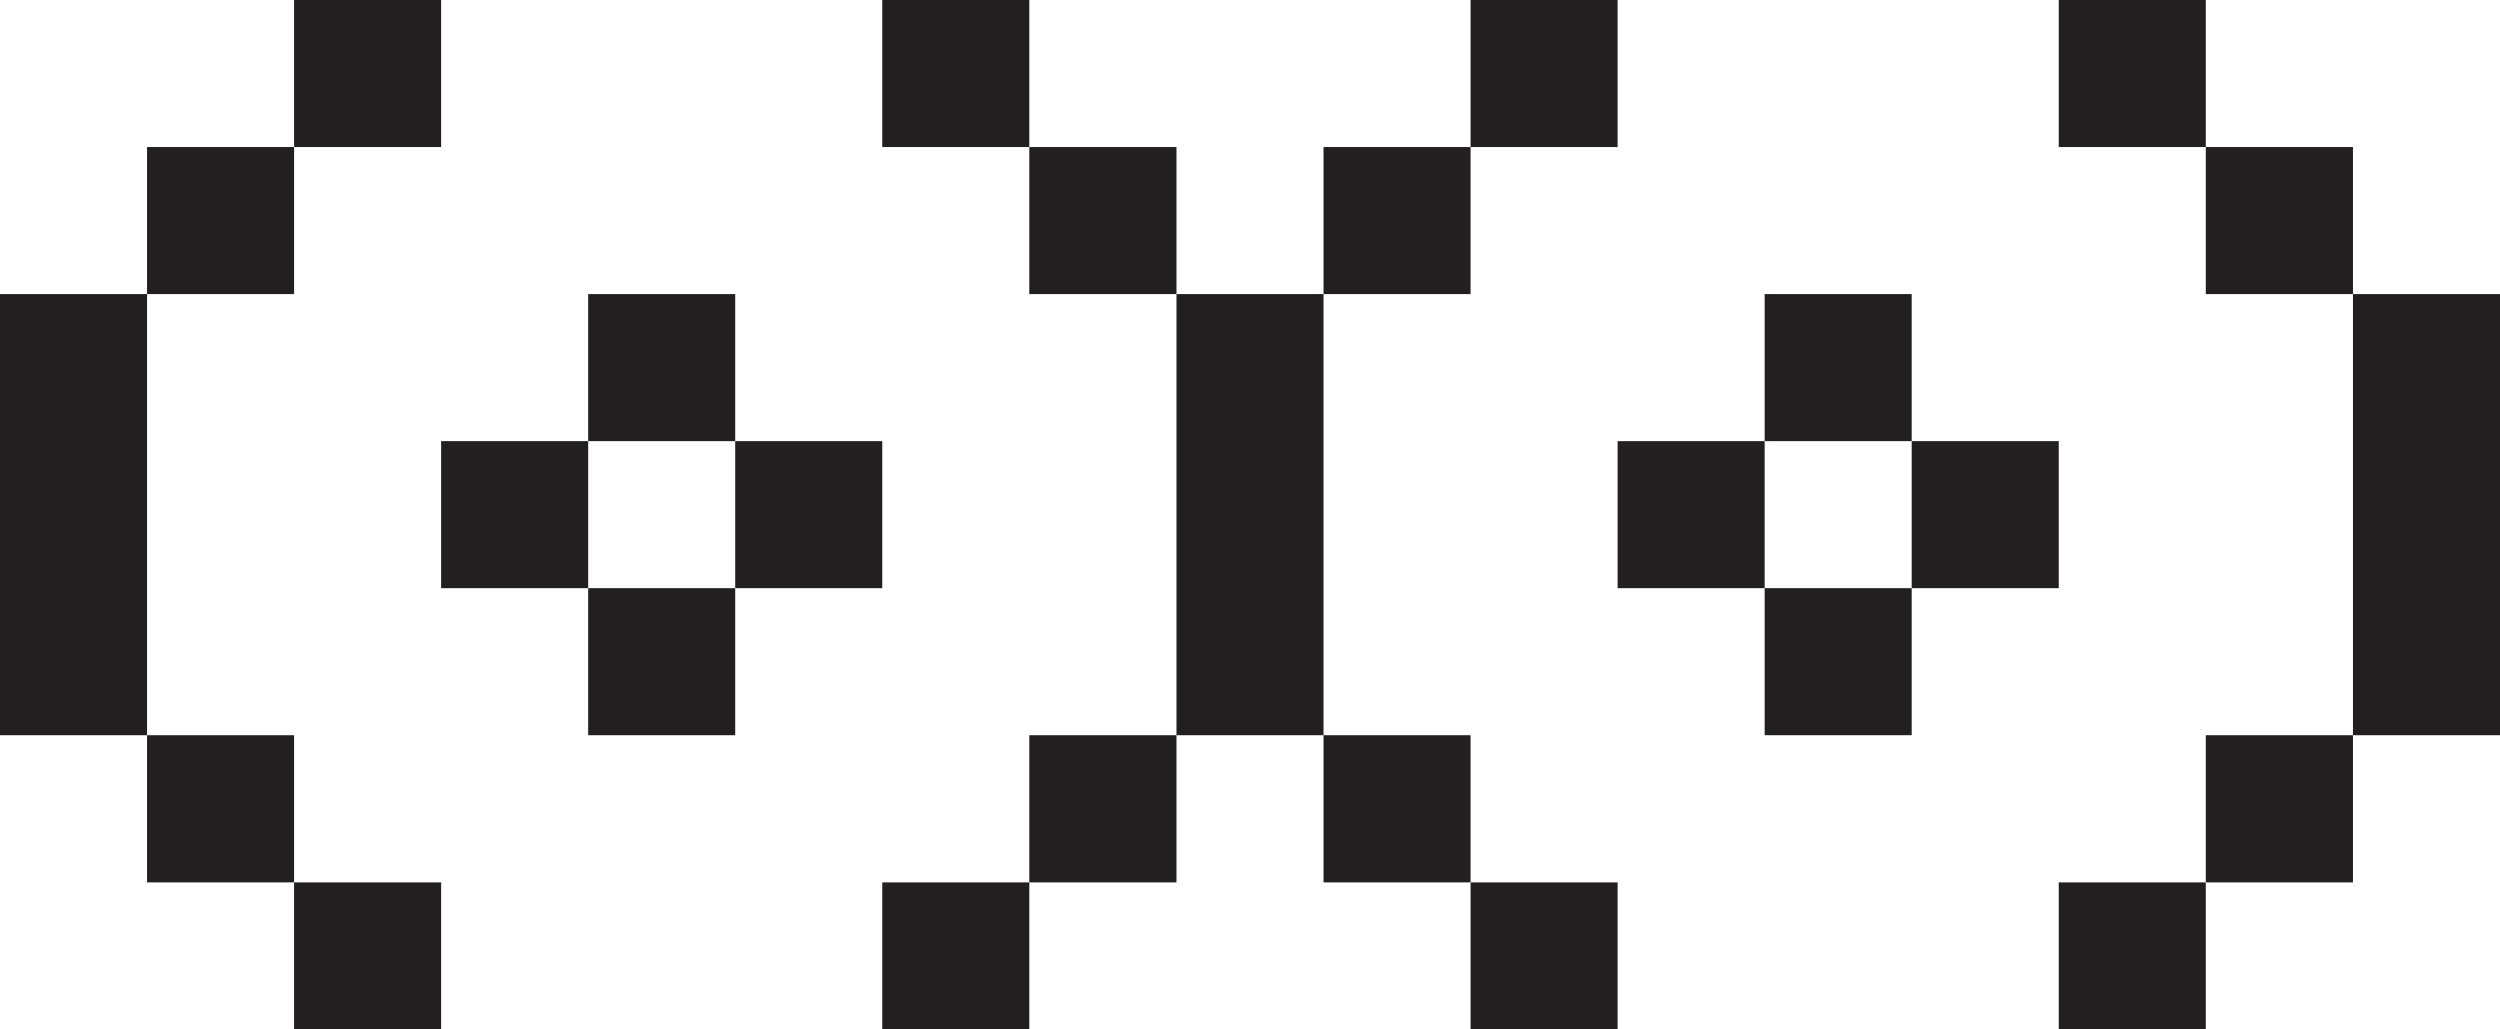 <svg xmlns="http://www.w3.org/2000/svg" viewBox="0 0 188.89 77.78"><defs><style>.cls-1{fill:#231f20;}</style></defs><g id="Layer_2" data-name="Layer 2"><g id="Layer_1-2" data-name="Layer 1"><rect class="cls-1" y="22.22" width="11.11" height="33.33"/><rect class="cls-1" x="22.22" y="66.67" width="11.11" height="11.11"/><rect class="cls-1" x="66.66" y="66.67" width="11.11" height="11.11"/><rect class="cls-1" x="44.44" y="44.44" width="11.11" height="11.11"/><rect class="cls-1" x="22.22" width="11.11" height="11.11"/><rect class="cls-1" x="66.66" width="11.11" height="11.11"/><rect class="cls-1" x="44.44" y="22.22" width="11.11" height="11.11"/><rect class="cls-1" x="33.33" y="33.33" width="11.11" height="11.11"/><rect class="cls-1" x="55.55" y="33.33" width="11.11" height="11.11"/><rect class="cls-1" x="11.11" y="55.55" width="11.11" height="11.12"/><rect class="cls-1" x="11.11" y="11.11" width="11.11" height="11.11"/><rect class="cls-1" x="177.78" y="22.22" width="11.11" height="33.33"/><rect class="cls-1" x="111.11" y="66.67" width="11.11" height="11.11"/><rect class="cls-1" x="155.55" y="66.67" width="11.11" height="11.11"/><rect class="cls-1" x="133.33" y="44.44" width="11.11" height="11.11"/><rect class="cls-1" x="111.11" width="11.11" height="11.11"/><rect class="cls-1" x="155.55" width="11.11" height="11.11"/><rect class="cls-1" x="133.33" y="22.22" width="11.11" height="11.11"/><rect class="cls-1" x="122.22" y="33.33" width="11.11" height="11.11"/><rect class="cls-1" x="166.66" y="11.11" width="11.12" height="11.11"/><rect class="cls-1" x="166.66" y="55.55" width="11.12" height="11.12"/><rect class="cls-1" x="144.44" y="33.33" width="11.11" height="11.11"/><polygon class="cls-1" points="100 55.55 100 22.22 111.11 22.22 111.11 11.11 100 11.11 100 22.22 88.89 22.22 88.89 11.11 77.77 11.11 77.77 22.22 88.89 22.22 88.89 55.55 77.77 55.55 77.77 66.67 88.89 66.67 88.89 55.55 100 55.55 100 66.67 111.11 66.67 111.11 55.55 100 55.55"/></g></g></svg>
